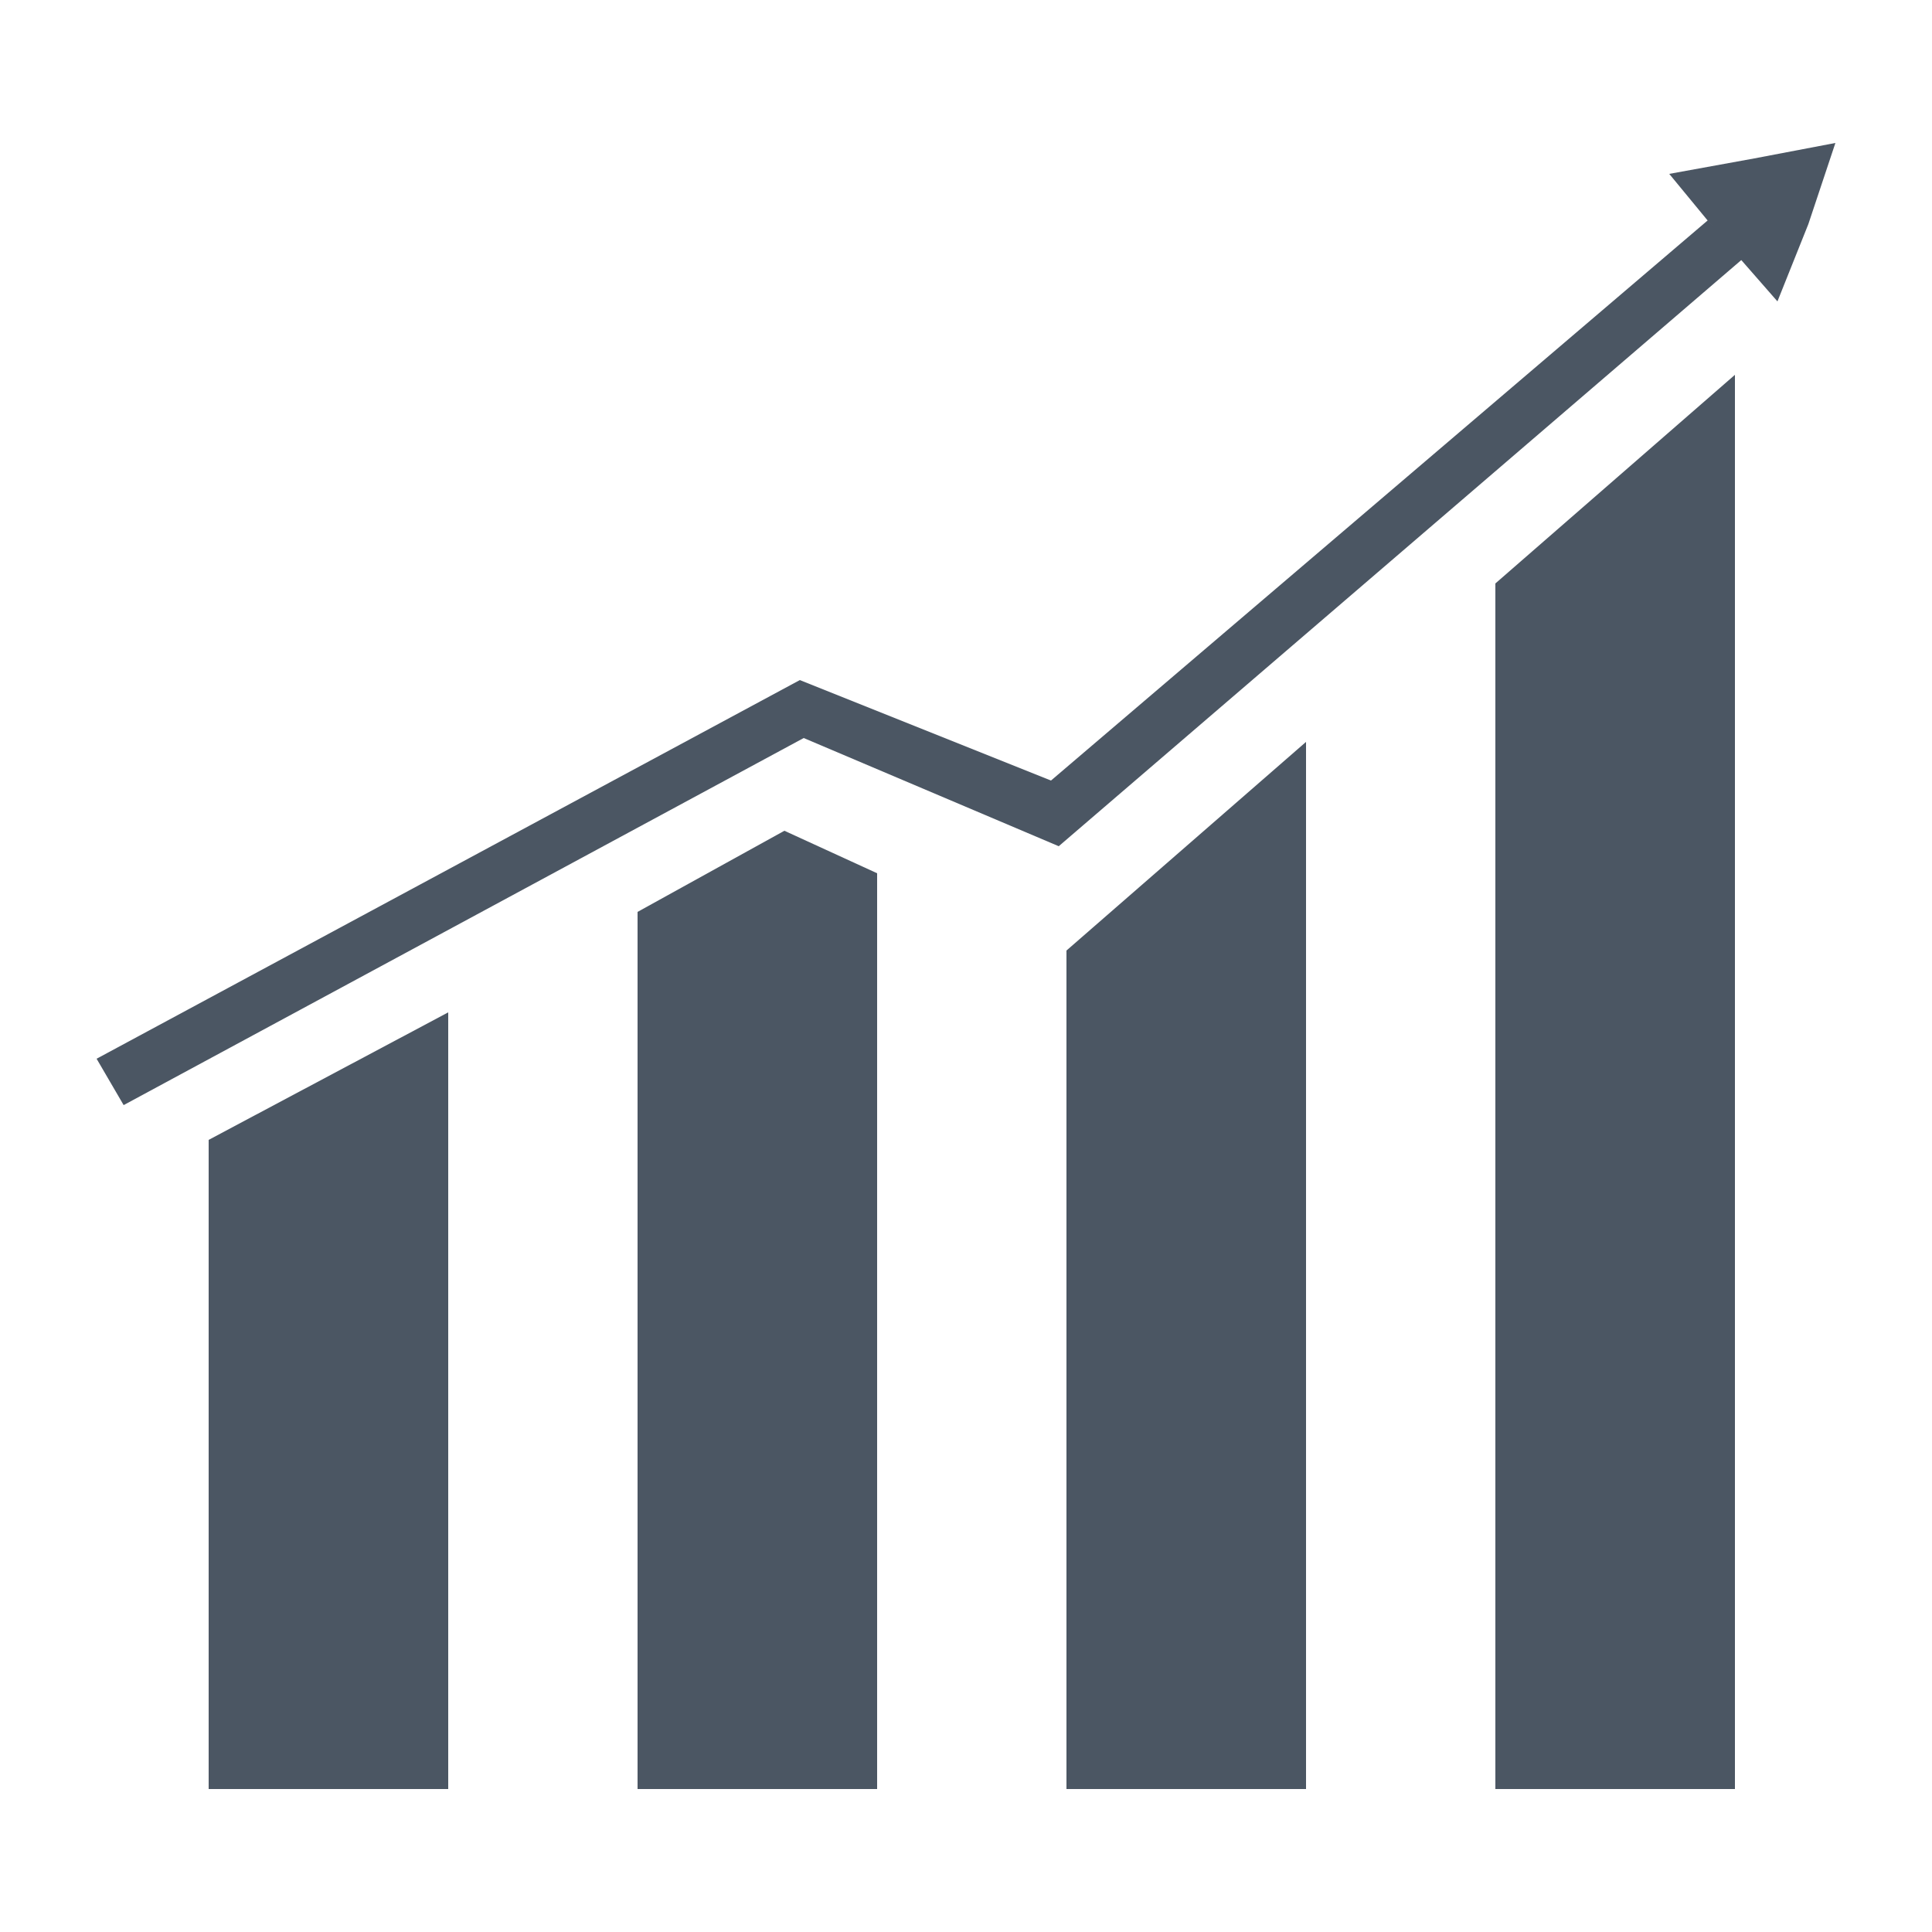 <?xml version="1.0" encoding="utf-8"?>
<!-- Generator: Adobe Illustrator 24.2.0, SVG Export Plug-In . SVG Version: 6.00 Build 0)  -->
<!DOCTYPE svg PUBLIC "-//W3C//DTD SVG 1.1//EN" "http://www.w3.org/Graphics/SVG/1.1/DTD/svg11.dtd">
<svg version="1.1" id="Livello_1" xmlns:x="http://ns.adobe.com/Extensibility/1.0/" xmlns:i="http://ns.adobe.com/AdobeIllustrator/10.0/" xmlns:graph="http://ns.adobe.com/Graphs/1.0/"
	 xmlns="http://www.w3.org/2000/svg" xmlns:xlink="http://www.w3.org/1999/xlink" x="0px" y="0px" viewBox="0 0 50 50"
	 style="enable-background:new 0 0 50 50;" xml:space="preserve">
<style type="text/css">
	.st0{fill:none;}
	.st1{fill:#4B5663;}
</style>
<g>
	<polygon class="st0" points="27.6,24.6 27.6,24.6 27.6,24.6 	"/>
	<g>
		<polygon class="st1" points="27.6,24.6 27.9,24.7 27.6,24.6 27.6,46.3 33.8,46.3 33.8,19.2 27.6,24.6 		"/>
		<polygon class="st1" points="16.5,23.6 16.5,46.3 22.7,46.3 22.7,22.6 20.3,21.5 		"/>
		<polygon class="st1" points="38.7,46.3 44.9,46.3 44.9,9.7 38.7,15.1 		"/>
		<polygon class="st1" points="5.4,46.3 11.6,46.3 11.6,26.2 5.4,29.5 		"/>
	</g>
	<g>
		<polygon class="st1" points="44.2,5.7 27.2,20.2 20.7,17.6 2.5,27.4 3.2,28.6 20.8,19.1 27.4,21.9 45.1,6.7 		"/>
		<polygon class="st1" points="45.4,4.1 43.2,4.5 44.6,6.2 46,7.8 46.8,5.8 47.5,3.7 		"/>
	</g>
</g>
</svg>
